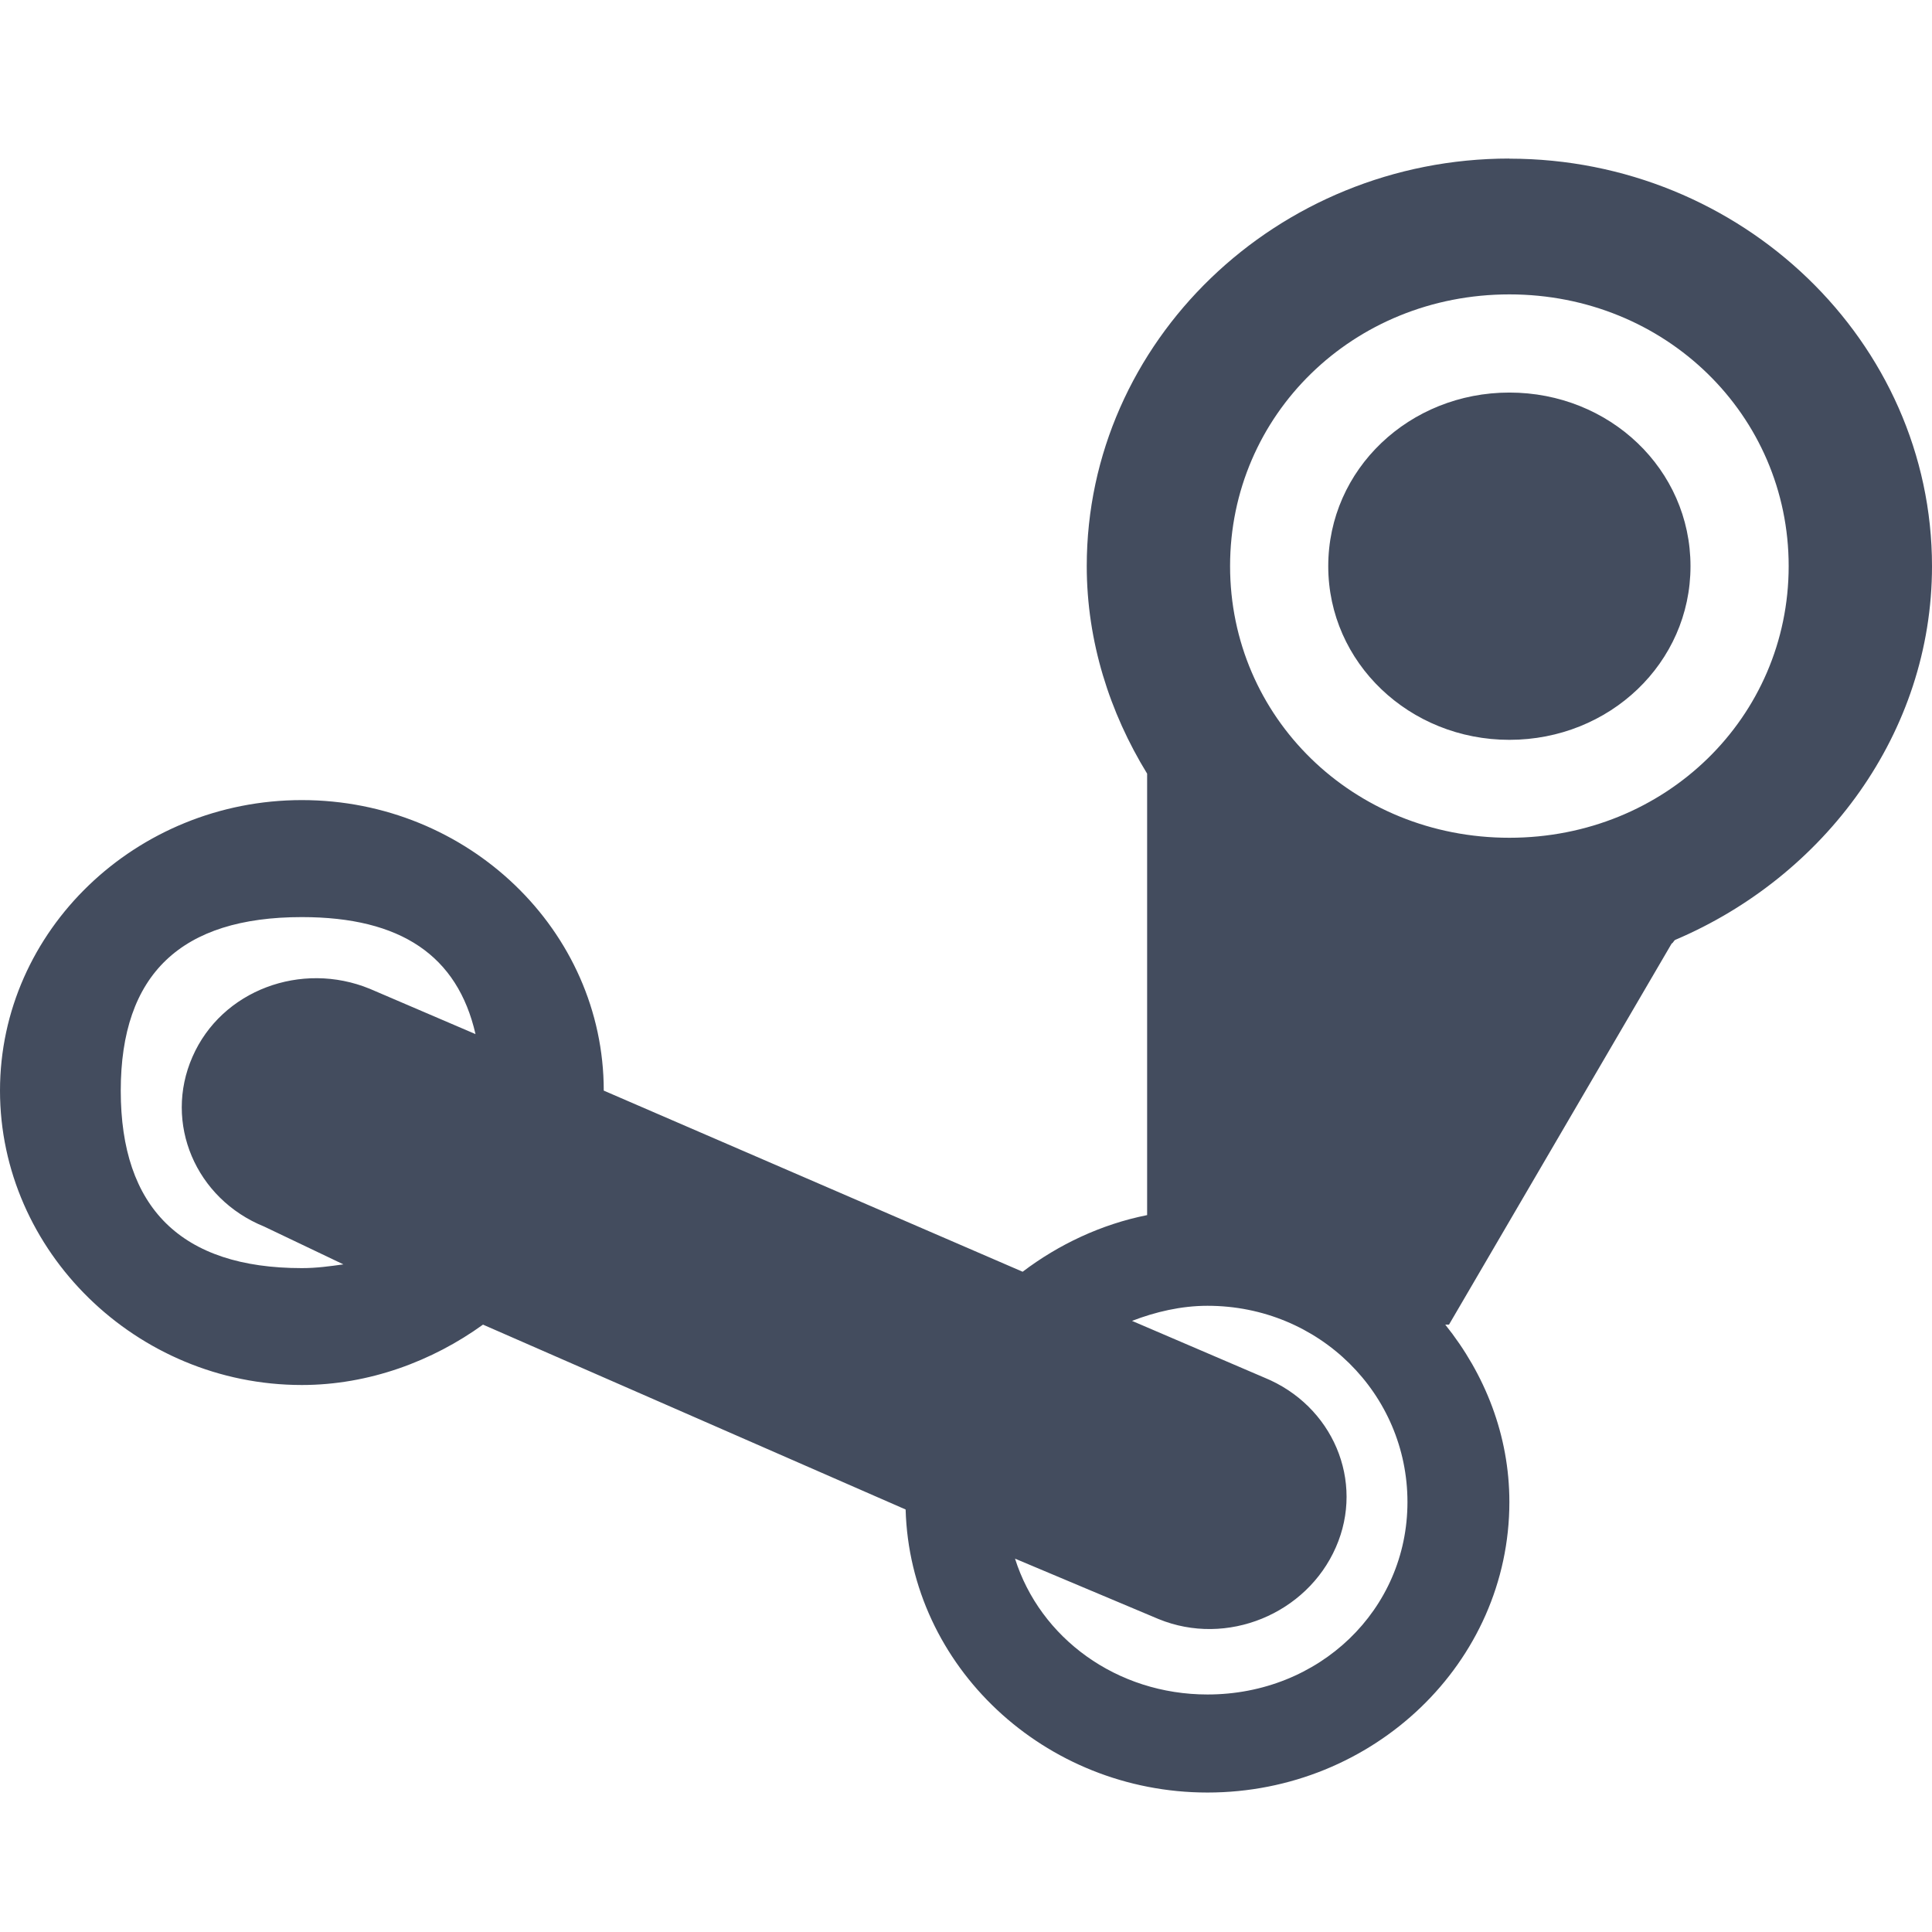 <svg xmlns="http://www.w3.org/2000/svg" viewBox="0 0 16 16">
 <g transform="translate(0,-1036.362)">
  <path d="m 12.5 1.313 c -1.925 0 -3.5 1.515 -3.5 3.375 c 0 0.624 0.19 1.214 0.5 1.719 l 0 3.656 c -0.381 0.076 -0.734 0.244 -1.031 0.469 l -3.469 -1.5 c 0 -1.327 -1.125 -2.406 -2.5 -2.406 c -1.372 0 -2.5 1.079 -2.5 2.406 c 0 1.329 1.127 2.438 2.5 2.438 c 0.557 0 1.083 -0.199 1.5 -0.5 l 3.5 1.531 c 0.036 1.299 1.15 2.344 2.5 2.344 c 1.375 0 2.5 -1.077 2.5 -2.406 c 0 -0.554 -0.203 -1.06 -0.531 -1.469 l 0.031 0 l 1.844 -3.156 c 0.013 -0.005 0.018 -0.026 0.031 -0.031 c 1.234 -0.525 2.125 -1.713 2.125 -3.094 c 0 -1.858 -1.577 -3.375 -3.5 -3.375 z m 0 1.125 c 1.293 0 2.313 1 2.313 2.25 c 0 1.252 -1.02 2.25 -2.313 2.25 c -1.295 0 -2.313 -0.998 -2.313 -2.25 c 0 -1.25 1.017 -2.25 2.313 -2.25 z m 0 0.813 c -0.827 0 -1.5 0.634 -1.5 1.438 c 0 0.8 0.673 1.438 1.5 1.438 c 0.83 0 1.5 -0.637 1.5 -1.438 c 0 -0.803 -0.67 -1.438 -1.5 -1.438 z m -10 4.344 c 0.821 0 1.289 0.32 1.438 0.969 l -0.875 -0.375 c -0.567 -0.233 -1.228 0.011 -1.469 0.563 c -0.241 0.548 0.026 1.176 0.594 1.406 l 0.656 0.313 c -0.11 0.015 -0.219 0.031 -0.344 0.031 c -1 0 -1.5 -0.5 -1.5 -1.469 c 0 -0.966 0.5 -1.438 1.5 -1.438 z m 7.5 3.219 c 0.926 0 1.656 0.731 1.656 1.625 c 0 0.894 -0.731 1.594 -1.656 1.594 c -0.752 0 -1.386 -0.467 -1.594 -1.125 l 1.188 0.5 c 0.567 0.233 1.228 -0.043 1.469 -0.594 c 0.241 -0.548 -0.026 -1.175 -0.594 -1.406 l -1.094 -0.469 c 0.192 -0.074 0.405 -0.125 0.625 -0.125 z" transform="translate(0,1036.362)" style="fill:#434c5e;opacity:1;fill-opacity:1;stroke:none;fill-rule:nonzero"/>
 </g>
</svg>
